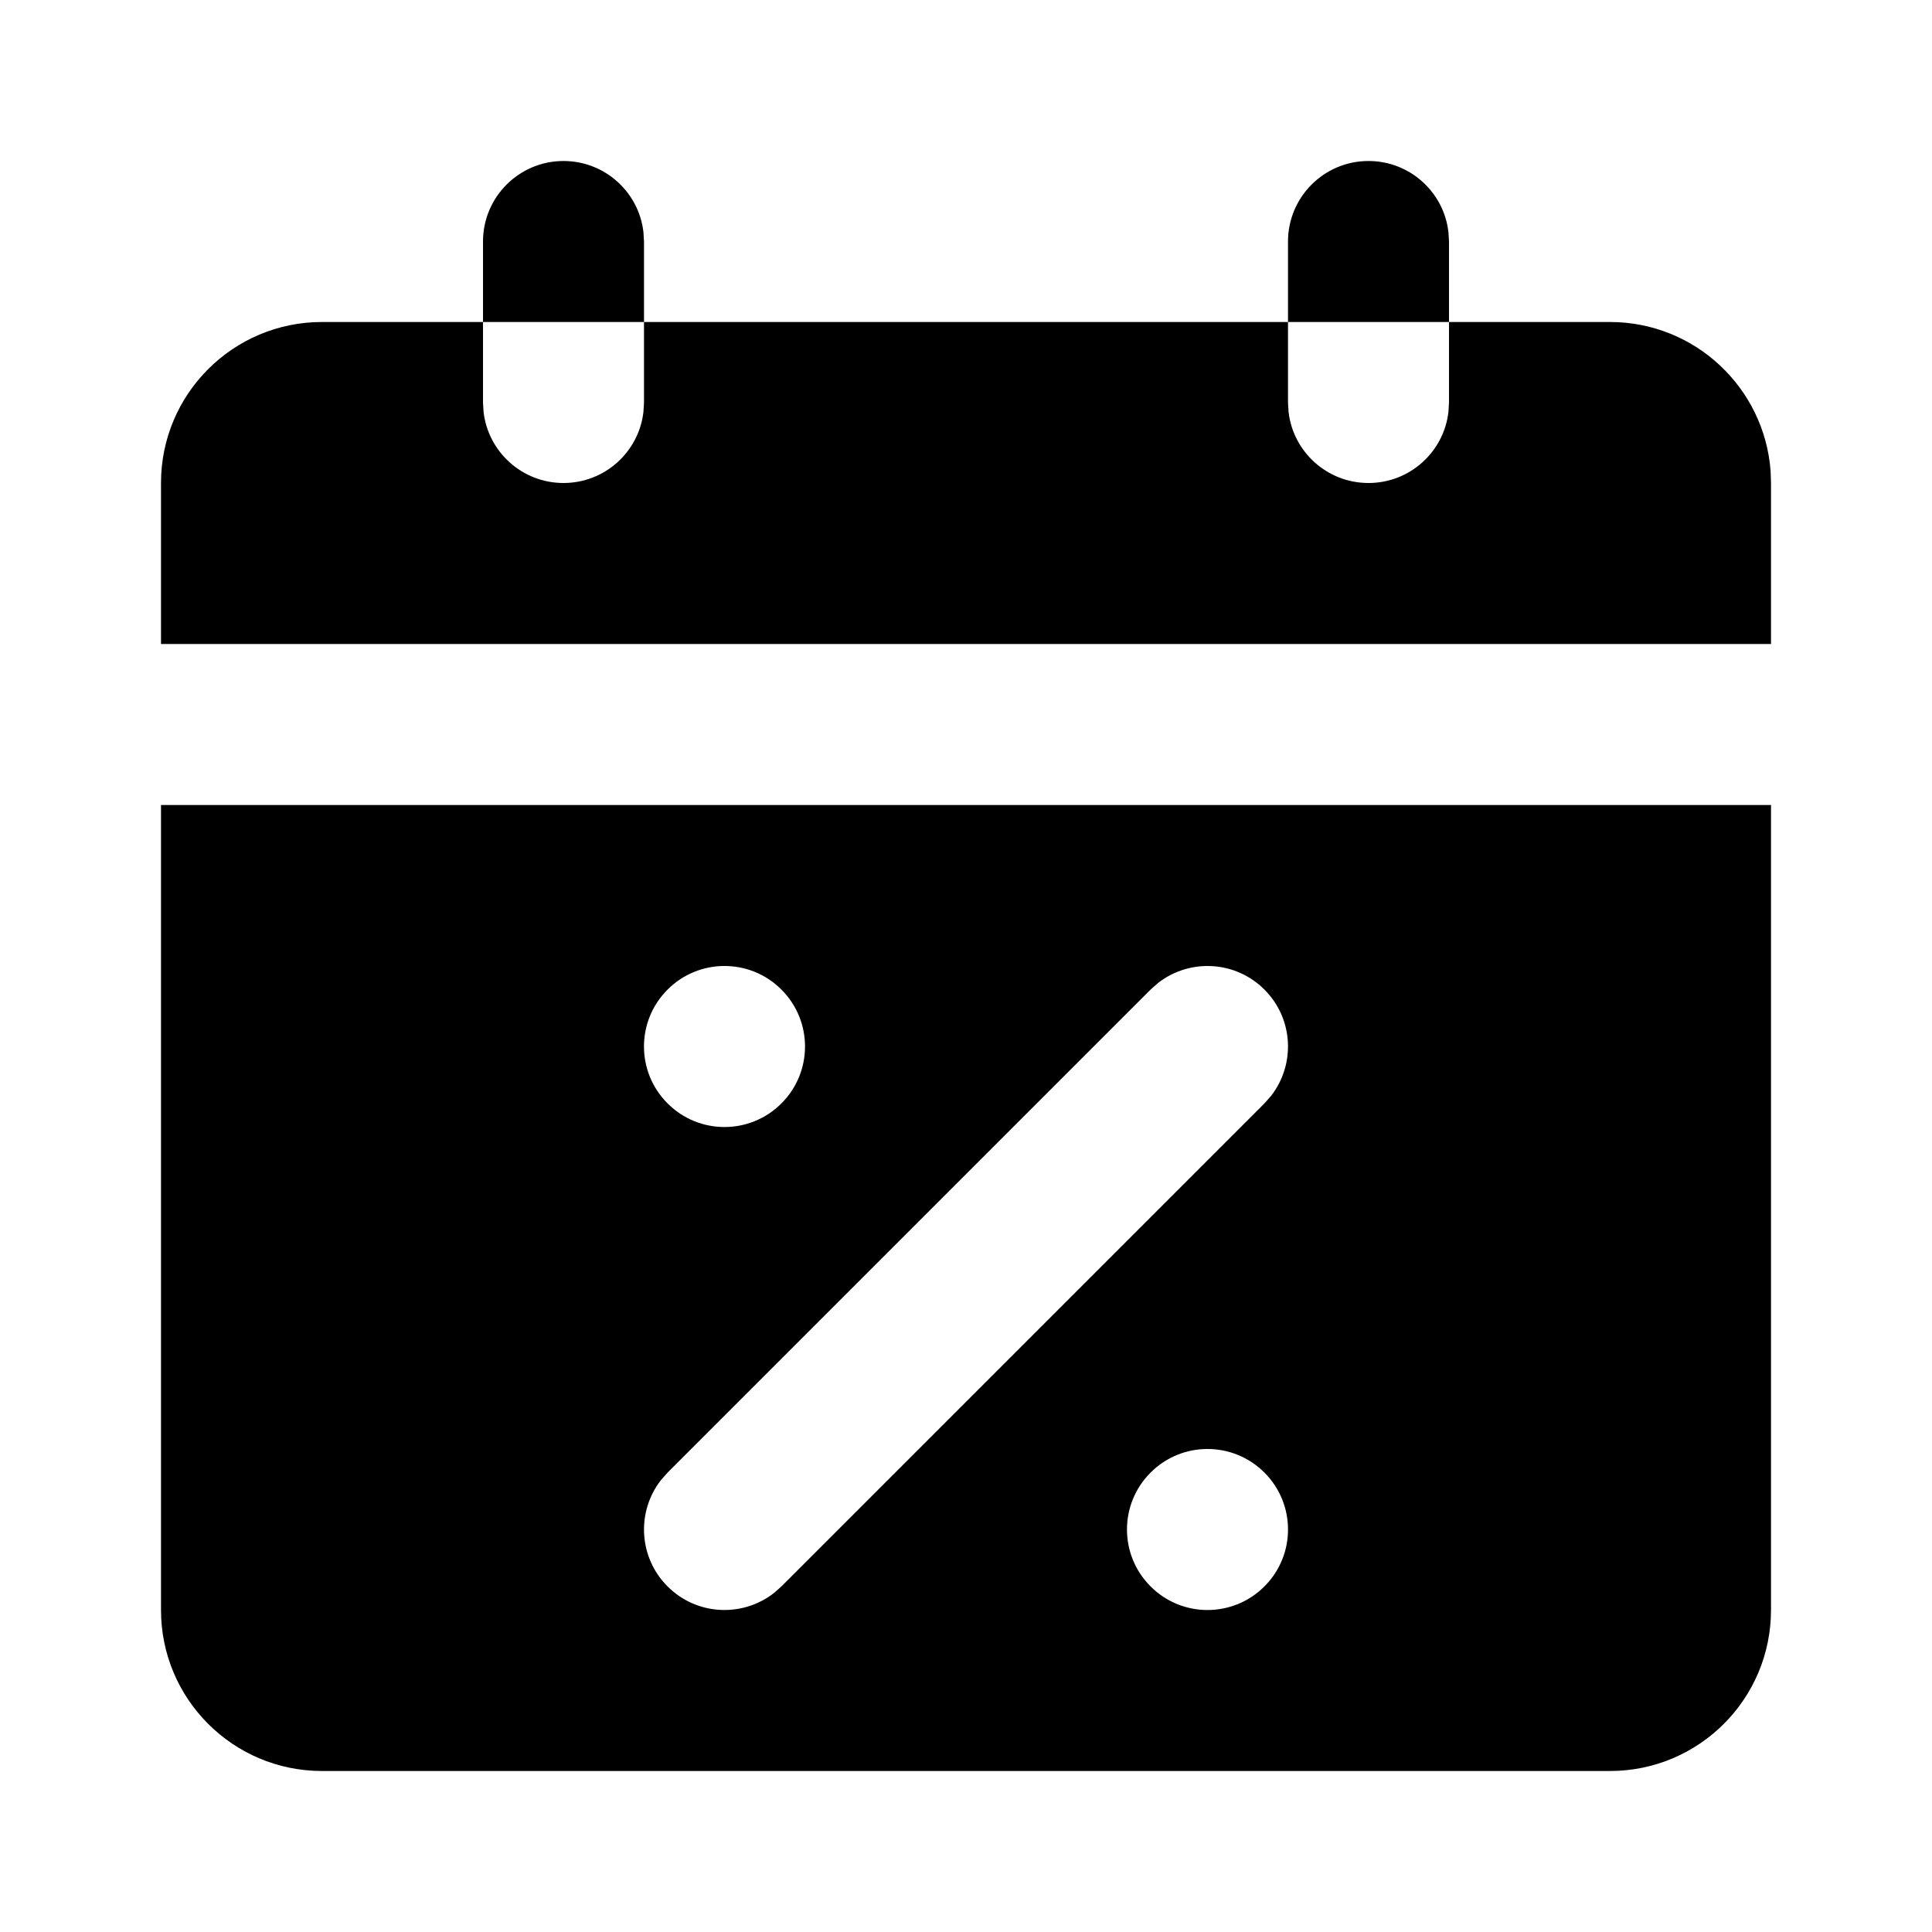 <svg xmlns="http://www.w3.org/2000/svg" width="24" height="24" viewBox="0 0 24 24">
  <path d="M22,10 L22,20 C22,21.105 21.105,22 20,22 L4,22 C2.895,22 2,21.105 2,20 L2,10 L22,10 Z M14.293,18.293 C13.902,18.683 13.902,19.317 14.293,19.707 C14.683,20.098 15.317,20.098 15.707,19.707 C16.098,19.317 16.098,18.683 15.707,18.293 C15.317,17.902 14.683,17.902 14.293,18.293 Z M14.387,12.21 L14.293,12.293 L8.293,18.293 L8.21,18.387 C7.905,18.779 7.932,19.347 8.293,19.707 C8.653,20.068 9.221,20.095 9.613,19.79 L9.707,19.707 L15.707,13.707 L15.79,13.613 C16.095,13.221 16.068,12.653 15.707,12.293 C15.347,11.932 14.779,11.905 14.387,12.21 Z M8.293,12.293 C7.902,12.683 7.902,13.317 8.293,13.707 C8.683,14.098 9.317,14.098 9.707,13.707 C10.098,13.317 10.098,12.683 9.707,12.293 C9.317,11.902 8.683,11.902 8.293,12.293 Z M16,4 L16,5 L16.007,5.117 C16.064,5.614 16.487,6 17,6 C17.513,6 17.936,5.614 17.993,5.117 L18,5 L18,4 L20,4 C21.054,4 21.918,4.816 21.995,5.851 L22,6 L22,8 L2,8 L2,6 C2,4.895 2.895,4 4,4 L6,4 L6,3 C6,2.448 6.448,2 7,2 C7.513,2 7.936,2.386 7.993,2.883 L8,3 L8,4 L6,4 L6,5 L6.007,5.117 C6.064,5.614 6.487,6 7,6 C7.513,6 7.936,5.614 7.993,5.117 L8,5 L8,4 L16,4 Z M17,2 C17.513,2 17.936,2.386 17.993,2.883 L18,3 L18,4 L16,4 L16,3 C16,2.448 16.448,2 17,2 Z"/>
</svg>
